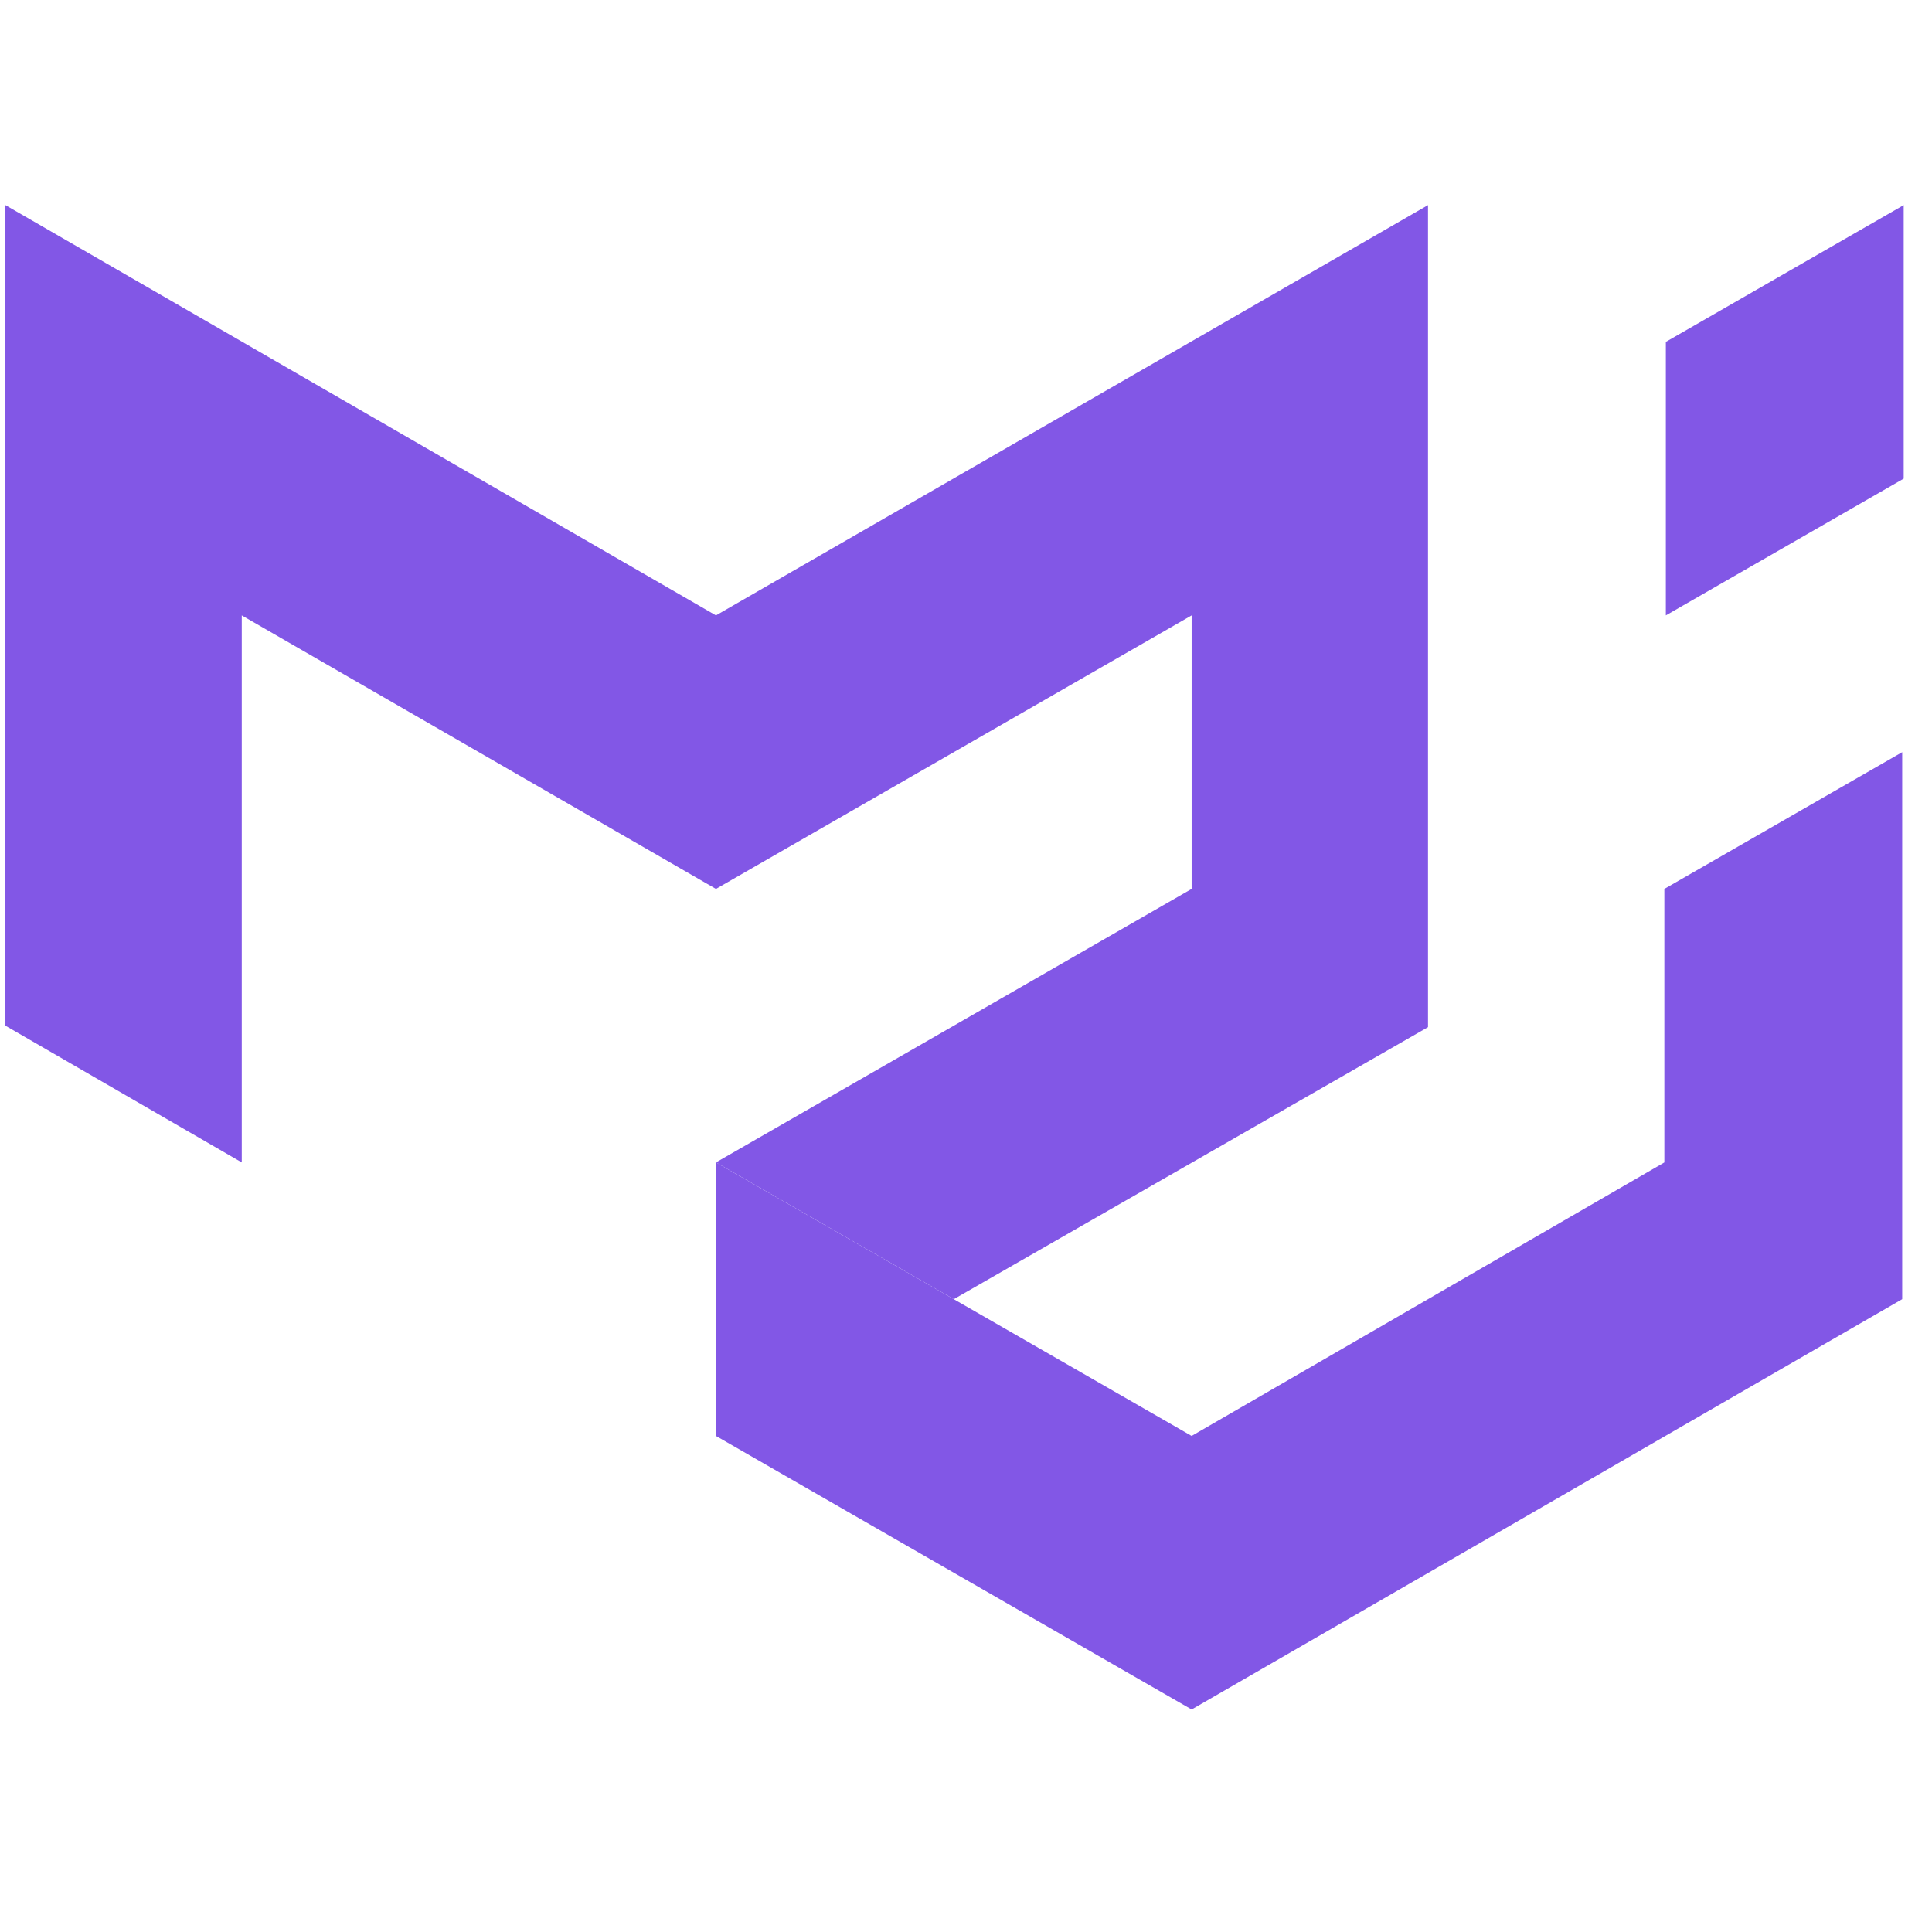 <svg width="66" height="66" viewBox="0 0 66 66" fill="none" xmlns="http://www.w3.org/2000/svg">
<g clip-path="url(#clip0_404_54)">
<path d="M0.185 35.039V7.007L24.458 21.023V30.367L8.259 21.023V39.71L0.185 35.039ZM24.458 21.023L48.783 7.007V35.089L32.583 44.382L24.458 39.71L40.708 30.367V21.023L24.458 30.367V21.023Z" fill="#8257E6"/>
<path d="M24.458 39.71V49.054L40.708 58.398V49.054L24.458 39.71ZM40.708 58.398L64.982 44.382V25.695L56.857 30.367V39.71L40.708 49.054V58.398ZM56.908 21.023V11.679L65.033 7.007V16.351L56.908 21.023Z" fill="#8257E6"/>
</g>
<defs>
<clipPath id="clip0_404_54">
<rect width="65" height="65" fill="white" transform="translate(0.083 0.203)"/>
</clipPath>
</defs>
</svg>
